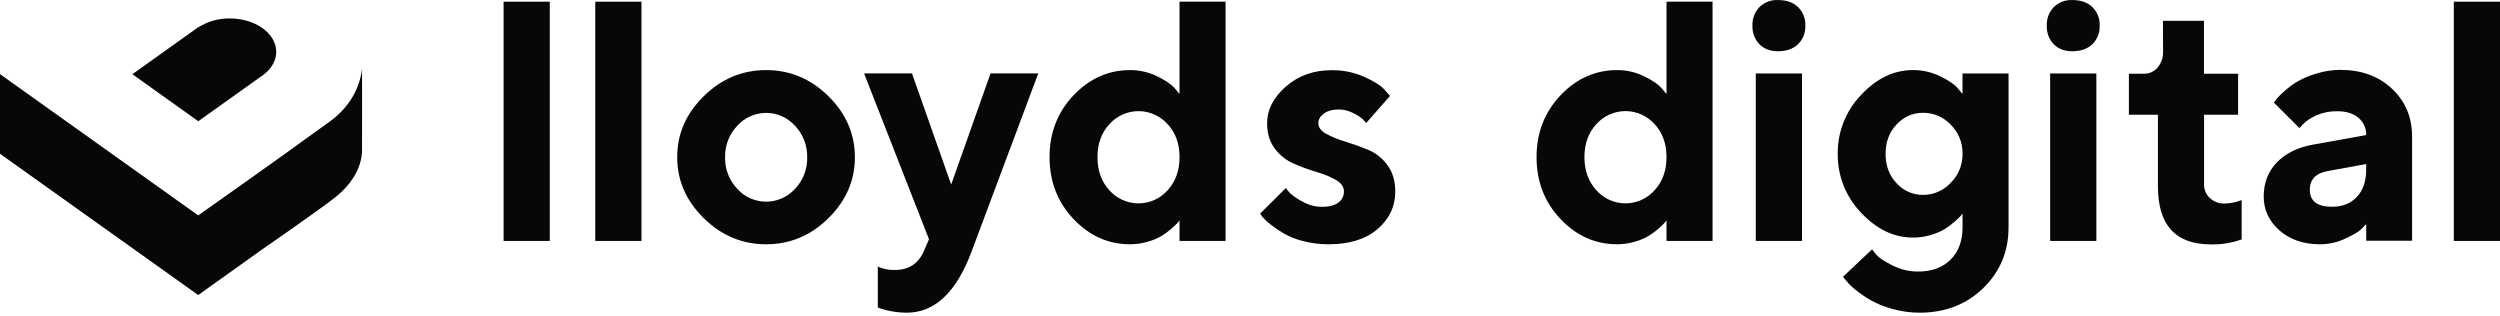 <svg width="166" height="21" viewBox="0 0 166 21" fill="none" xmlns="http://www.w3.org/2000/svg">
<path d="M24.039 4.579C24.039 4.579 24.05 8.398 24.039 9.94C24.039 11.178 23.297 12.288 22.216 13.135C21.087 14.022 17.542 16.467 17.542 16.467L13.16 19.59L0 10.209V4.922L1.484 5.979L13.157 14.299H13.165C13.165 14.299 18.625 10.456 21.324 8.481C21.332 8.481 21.841 8.116 22.01 7.985C23.188 7.096 23.876 5.89 24.039 4.579Z" fill="#070707"/>
<path d="M17.545 4.927C17.545 4.927 17.358 5.07 17.255 5.133L13.165 8.05L8.79 4.927L13.165 1.805L13.173 1.812C13.797 1.417 14.522 1.213 15.26 1.225C16.961 1.225 18.342 2.219 18.342 3.444C18.341 4.012 18.039 4.533 17.545 4.927Z" fill="#070707"/>
<path d="M36.506 15.998H33.438V0.112H36.506V15.998Z" fill="#070707"/>
<path d="M42.594 15.998H39.526V0.112H42.594V15.998Z" fill="#070707"/>
<path d="M55.009 14.486C53.839 15.642 52.46 16.22 50.871 16.22C49.283 16.22 47.902 15.642 46.728 14.486C45.554 13.331 44.967 11.981 44.966 10.437C44.965 8.893 45.552 7.544 46.728 6.388C47.903 5.232 49.284 4.654 50.871 4.654C52.458 4.654 53.837 5.232 55.009 6.388C56.179 7.544 56.764 8.894 56.765 10.437C56.766 11.98 56.18 13.33 55.009 14.486ZM48.955 12.542C49.198 12.809 49.493 13.023 49.824 13.169C50.154 13.315 50.51 13.39 50.871 13.39C51.232 13.39 51.589 13.315 51.919 13.169C52.249 13.023 52.545 12.809 52.788 12.542C53.054 12.264 53.263 11.935 53.402 11.576C53.541 11.217 53.607 10.833 53.597 10.448C53.607 10.062 53.54 9.678 53.401 9.318C53.262 8.958 53.054 8.629 52.788 8.35C52.546 8.081 52.25 7.866 51.92 7.719C51.59 7.572 51.233 7.496 50.871 7.496C50.51 7.496 50.153 7.572 49.822 7.719C49.492 7.866 49.197 8.081 48.955 8.35C48.689 8.629 48.48 8.958 48.341 9.318C48.203 9.678 48.136 10.062 48.146 10.448C48.136 10.832 48.203 11.214 48.342 11.573C48.481 11.931 48.689 12.258 48.955 12.536V12.542Z" fill="#070707"/>
<path d="M61.685 15.887L57.375 4.875H60.555L63.158 12.254L65.772 4.875H68.94L64.523 16.674C63.511 19.399 62.074 20.761 60.213 20.762C59.883 20.762 59.553 20.733 59.228 20.673C58.983 20.635 58.742 20.575 58.507 20.496L58.286 20.418V17.704C58.641 17.863 59.028 17.939 59.416 17.926C60.339 17.926 60.981 17.509 61.343 16.674L61.685 15.887Z" fill="#070707"/>
<path d="M76.808 5.053C77.358 5.319 77.747 5.577 77.976 5.828L78.32 6.239V0.112H81.377V15.998H78.32V14.635C78.278 14.696 78.232 14.753 78.181 14.807C78.118 14.877 77.985 15.003 77.783 15.183C77.578 15.365 77.357 15.528 77.123 15.669C76.835 15.836 76.526 15.965 76.204 16.052C75.823 16.164 75.427 16.22 75.029 16.219C73.589 16.219 72.339 15.659 71.279 14.541C70.22 13.422 69.69 12.054 69.69 10.437C69.69 8.817 70.22 7.449 71.279 6.332C72.339 5.216 73.589 4.657 75.029 4.654C75.645 4.65 76.254 4.786 76.808 5.053ZM77.525 12.639C78.057 12.063 78.322 11.328 78.322 10.435C78.322 9.541 78.057 8.809 77.525 8.238C77.282 7.968 76.984 7.752 76.652 7.604C76.32 7.456 75.961 7.38 75.597 7.38C75.234 7.38 74.874 7.456 74.542 7.604C74.21 7.752 73.913 7.968 73.67 8.238C73.137 8.81 72.872 9.543 72.873 10.437C72.873 11.332 73.138 12.065 73.667 12.639C73.909 12.911 74.207 13.129 74.539 13.278C74.872 13.427 75.232 13.504 75.596 13.504C75.961 13.504 76.321 13.427 76.653 13.278C76.986 13.129 77.283 12.911 77.525 12.639Z" fill="#070707"/>
<path d="M90.716 8.166C90.648 8.081 90.576 8 90.499 7.923C90.31 7.76 90.1 7.625 89.873 7.52C89.575 7.358 89.241 7.272 88.901 7.269C88.48 7.269 88.148 7.361 87.904 7.542C87.659 7.723 87.539 7.932 87.539 8.167C87.539 8.456 87.713 8.696 88.061 8.887C88.464 9.103 88.889 9.275 89.329 9.402C89.827 9.554 90.331 9.735 90.841 9.945C91.355 10.159 91.8 10.512 92.126 10.965C92.472 11.434 92.645 12.015 92.646 12.71C92.646 13.706 92.253 14.54 91.466 15.213C90.68 15.885 89.597 16.221 88.218 16.22C87.65 16.223 87.084 16.152 86.534 16.01C86.081 15.9 85.644 15.728 85.238 15.499C84.936 15.32 84.645 15.123 84.368 14.908C84.174 14.76 83.994 14.595 83.831 14.414L83.676 14.181L85.377 12.487C85.463 12.606 85.557 12.719 85.659 12.824C85.906 13.043 86.179 13.229 86.474 13.378C86.867 13.608 87.313 13.731 87.769 13.733C88.255 13.733 88.622 13.638 88.871 13.45C88.987 13.366 89.081 13.255 89.144 13.126C89.208 12.998 89.239 12.856 89.236 12.713C89.236 12.409 89.063 12.157 88.715 11.954C88.311 11.727 87.882 11.549 87.436 11.424C86.922 11.271 86.417 11.087 85.924 10.875C85.422 10.658 84.985 10.315 84.656 9.878C84.31 9.427 84.136 8.86 84.136 8.177C84.136 7.286 84.551 6.476 85.381 5.747C86.211 5.018 87.233 4.656 88.444 4.662C89.174 4.653 89.898 4.801 90.566 5.094C91.214 5.383 91.662 5.663 91.911 5.935L92.299 6.368L90.716 8.166Z" fill="#070707"/>
<path d="M109.144 5.053C109.694 5.319 110.084 5.58 110.313 5.834L110.657 6.245V0.112H113.714V15.998H110.657V14.635C110.615 14.695 110.568 14.753 110.518 14.807C110.455 14.877 110.323 15.002 110.119 15.183C109.915 15.366 109.694 15.528 109.46 15.669C109.171 15.836 108.862 15.965 108.54 16.052C108.159 16.164 107.764 16.22 107.366 16.219C105.927 16.219 104.677 15.659 103.616 14.541C102.556 13.422 102.026 12.054 102.027 10.437C102.027 8.817 102.557 7.449 103.616 6.332C104.676 5.216 105.926 4.657 107.366 4.654C107.982 4.65 108.59 4.786 109.144 5.053ZM109.859 12.639C110.391 12.063 110.657 11.328 110.657 10.435C110.657 9.541 110.391 8.808 109.859 8.235C109.615 7.965 109.318 7.749 108.986 7.601C108.654 7.454 108.295 7.377 107.931 7.377C107.568 7.377 107.209 7.454 106.877 7.601C106.545 7.749 106.247 7.965 106.004 8.235C105.472 8.807 105.206 9.54 105.206 10.435C105.206 11.329 105.472 12.064 106.004 12.639C106.246 12.911 106.543 13.128 106.875 13.277C107.208 13.426 107.567 13.503 107.931 13.503C108.295 13.503 108.655 13.426 108.987 13.277C109.32 13.128 109.616 12.911 109.859 12.639Z" fill="#070707"/>
<path d="M119.388 2.937C119.064 3.247 118.621 3.402 118.058 3.403C117.541 3.403 117.13 3.247 116.823 2.937C116.667 2.773 116.546 2.579 116.467 2.367C116.388 2.155 116.353 1.929 116.363 1.703C116.353 1.476 116.389 1.25 116.469 1.038C116.549 0.825 116.671 0.632 116.829 0.468C116.991 0.311 117.184 0.188 117.395 0.108C117.607 0.028 117.832 -0.008 118.058 0.002C118.62 0.002 119.063 0.157 119.388 0.467C119.551 0.627 119.678 0.82 119.762 1.033C119.846 1.245 119.884 1.473 119.874 1.702C119.884 1.93 119.846 2.158 119.762 2.371C119.678 2.584 119.551 2.777 119.388 2.937ZM119.654 15.998H116.584V4.876H119.654V15.998Z" fill="#070707"/>
<path d="M130.312 14.181C130.27 14.242 130.223 14.3 130.173 14.354C130.11 14.423 129.977 14.549 129.775 14.73C129.571 14.911 129.352 15.073 129.121 15.216C128.832 15.384 128.523 15.514 128.201 15.604C127.818 15.719 127.421 15.776 127.021 15.775C125.752 15.775 124.601 15.223 123.57 14.119C122.563 13.071 122.008 11.668 122.026 10.215C122.008 8.761 122.563 7.358 123.57 6.309C124.601 5.204 125.751 4.652 127.021 4.653C127.638 4.649 128.248 4.786 128.804 5.053C129.358 5.319 129.745 5.577 129.967 5.828L130.31 6.239V4.876H133.368V15.09C133.368 16.693 132.808 18.039 131.69 19.128C130.571 20.216 129.166 20.761 127.474 20.762C126.858 20.764 126.245 20.68 125.652 20.512C125.145 20.378 124.658 20.181 124.201 19.925C123.847 19.721 123.51 19.489 123.192 19.232C122.967 19.058 122.763 18.857 122.585 18.634L122.374 18.379L124.303 16.557C124.408 16.699 124.521 16.836 124.641 16.967C124.791 17.137 125.133 17.357 125.665 17.626C126.192 17.894 126.775 18.033 127.366 18.03C128.275 18.03 128.993 17.766 129.521 17.238C130.048 16.71 130.312 15.992 130.313 15.084L130.312 14.181ZM125.931 12.165C126.154 12.414 126.427 12.611 126.733 12.745C127.038 12.879 127.369 12.945 127.703 12.94C128.045 12.941 128.384 12.87 128.698 12.732C129.011 12.595 129.293 12.395 129.525 12.143C129.78 11.89 129.981 11.589 130.116 11.256C130.251 10.924 130.318 10.568 130.312 10.209C130.319 9.852 130.254 9.497 130.12 9.166C129.986 8.835 129.786 8.534 129.533 8.283C129.3 8.032 129.018 7.833 128.704 7.696C128.39 7.56 128.052 7.49 127.71 7.49C127.375 7.485 127.043 7.551 126.737 7.684C126.43 7.818 126.155 8.016 125.931 8.265C125.445 8.779 125.202 9.429 125.202 10.215C125.202 11.001 125.445 11.651 125.931 12.165Z" fill="#070707"/>
<path d="M138.932 2.937C138.608 3.247 138.165 3.402 137.602 3.403C137.086 3.403 136.674 3.248 136.367 2.937C136.211 2.773 136.09 2.579 136.011 2.367C135.932 2.155 135.897 1.929 135.907 1.703C135.897 1.476 135.933 1.25 136.013 1.038C136.093 0.825 136.215 0.632 136.373 0.468C136.535 0.311 136.728 0.188 136.939 0.108C137.151 0.028 137.376 -0.008 137.602 0.002C138.164 0.002 138.607 0.157 138.932 0.467C139.095 0.627 139.223 0.82 139.307 1.032C139.39 1.245 139.428 1.473 139.418 1.702C139.428 1.93 139.39 2.158 139.307 2.371C139.223 2.584 139.095 2.777 138.932 2.937ZM139.198 15.998H136.13V4.876H139.198V15.998Z" fill="#070707"/>
<path d="M143.62 1.382H146.344V4.895H148.61V7.619H146.35V12.261C146.348 12.428 146.381 12.593 146.447 12.745C146.513 12.898 146.61 13.036 146.733 13.148C146.863 13.27 147.016 13.365 147.182 13.428C147.349 13.491 147.527 13.519 147.705 13.513C147.901 13.513 148.096 13.492 148.287 13.451C148.433 13.425 148.576 13.384 148.714 13.329L148.846 13.284V15.896C148.19 16.133 147.495 16.245 146.797 16.227C144.456 16.227 143.286 14.943 143.286 12.373V7.619H141.358V4.895H142.377C142.545 4.896 142.712 4.86 142.866 4.789C143.019 4.718 143.154 4.614 143.263 4.484C143.514 4.189 143.644 3.809 143.627 3.421L143.62 1.382Z" fill="#070707"/>
<path d="M157.116 14.869C157.001 15.002 156.879 15.129 156.752 15.25C156.59 15.403 156.245 15.602 155.716 15.848C155.197 16.093 154.629 16.22 154.054 16.22C152.947 16.22 152.046 15.912 151.352 15.295C150.657 14.679 150.31 13.931 150.31 13.052C150.31 12.143 150.602 11.386 151.185 10.781C151.768 10.176 152.571 9.783 153.592 9.601L157.116 8.969C157.122 8.753 157.08 8.538 156.991 8.341C156.903 8.143 156.772 7.968 156.607 7.828C156.267 7.533 155.794 7.386 155.189 7.386C154.716 7.376 154.246 7.468 153.812 7.657C153.399 7.846 153.108 8.04 152.939 8.239L152.683 8.505L150.982 6.81C151.026 6.75 151.088 6.67 151.165 6.567C151.326 6.383 151.5 6.211 151.686 6.052C151.956 5.806 152.251 5.589 152.566 5.403C152.962 5.182 153.382 5.007 153.818 4.883C154.33 4.723 154.862 4.641 155.398 4.64C156.801 4.64 157.946 5.059 158.833 5.897C159.72 6.736 160.163 7.789 160.163 9.057V15.983H157.116V14.869ZM156.501 13.068C156.912 12.63 157.117 12.018 157.116 11.234V10.892L154.624 11.346C153.789 11.479 153.372 11.896 153.372 12.598C153.372 13.351 153.863 13.728 154.845 13.728C155.539 13.731 156.09 13.511 156.499 13.068H156.501Z" fill="#070707"/>
<path d="M166 15.998H162.932V0.112H166V15.998Z" fill="#070707"/>
</svg>
